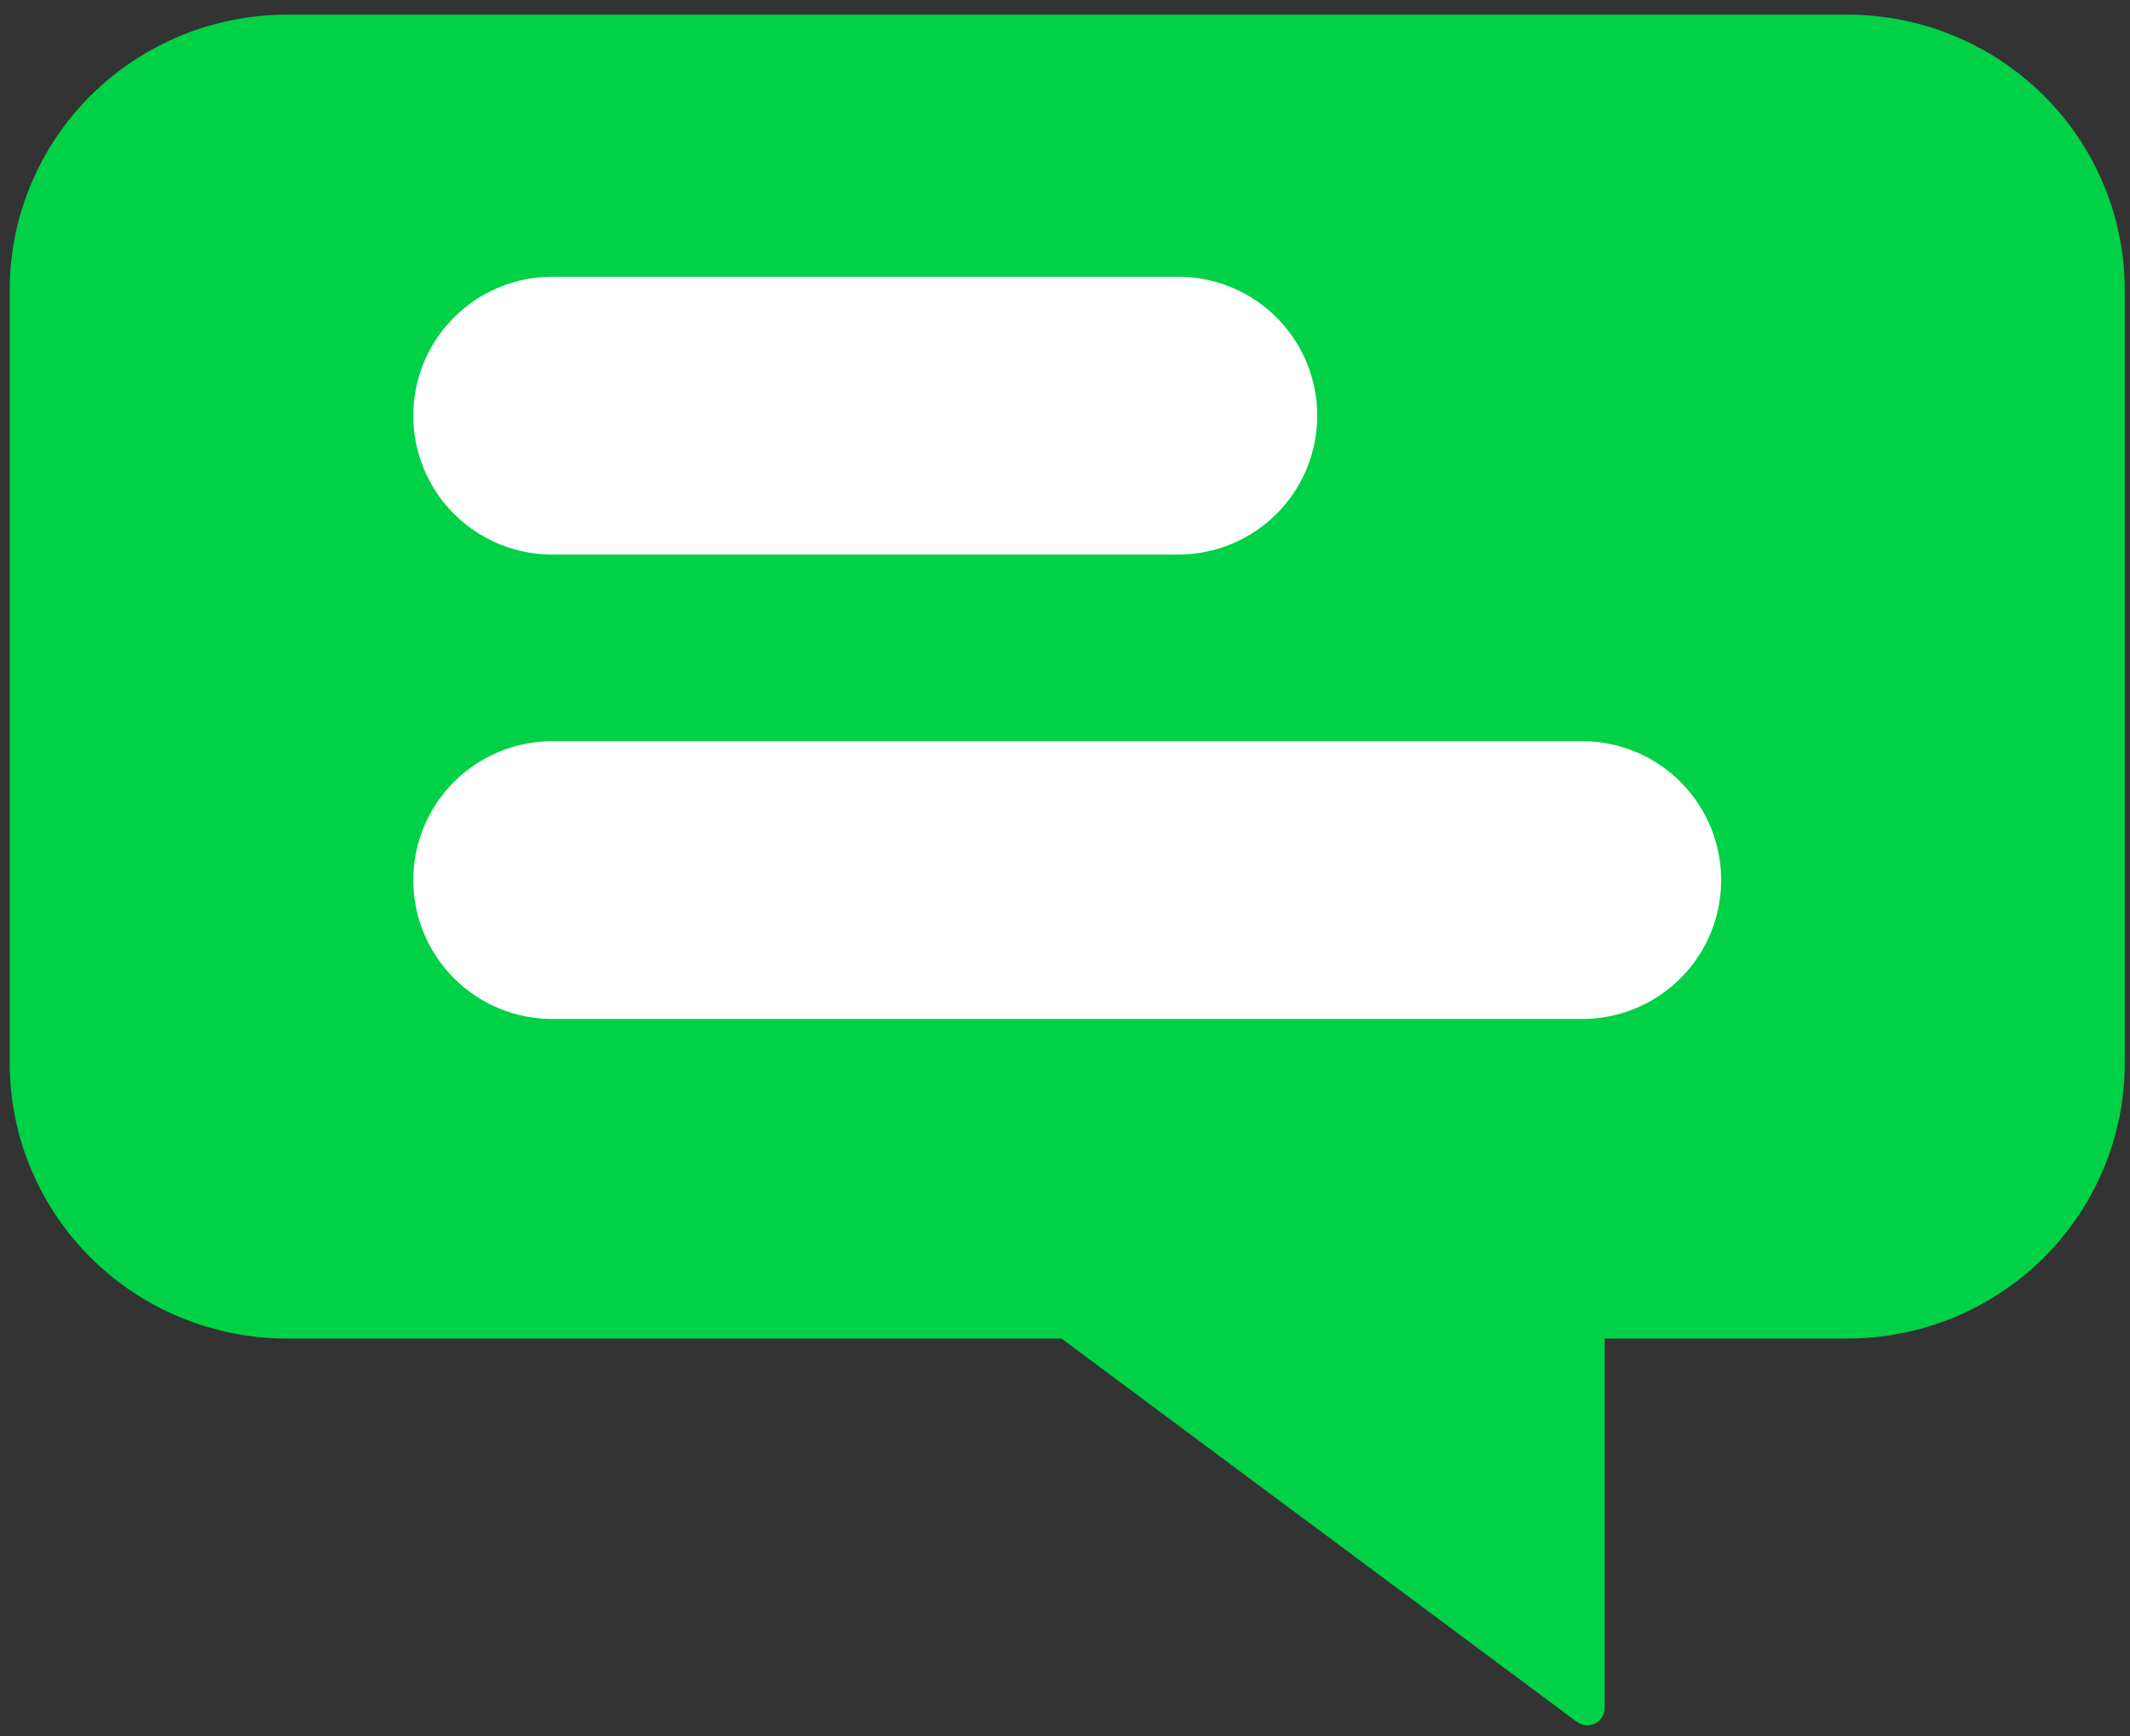 <?xml version="1.0" encoding="UTF-8" standalone="no"?>
<svg
   width="92"
   height="75"
   viewBox="0 0 92 75"
   fill="none"
   version="1.1"
   id="svg8"
   sodipodi:docname="dark.svg"
   inkscape:version="1.2.1 (9c6d41e4, 2022-07-14)"
   xmlns:inkscape="http://www.inkscape.org/namespaces/inkscape"
   xmlns:sodipodi="http://sodipodi.sourceforge.net/DTD/sodipodi-0.dtd"
   xmlns="http://www.w3.org/2000/svg"
   xmlns:svg="http://www.w3.org/2000/svg">
  <rect x="0" y="0" width="92" height="75" fill="#333333" stroke="none"/>
  <defs
     id="defs12" />
  <sodipodi:namedview
     id="namedview10"
     pagecolor="#ffffff"
     bordercolor="#999999"
     borderopacity="1"
     inkscape:showpageshadow="0"
     inkscape:pageopacity="0"
     inkscape:pagecheckerboard="0"
     inkscape:deskcolor="#d1d1d1"
     showgrid="false"
     inkscape:zoom="3.1466667"
     inkscape:cx="1.7478814"
     inkscape:cy="37.5"
     inkscape:window-width="1309"
     inkscape:window-height="404"
     inkscape:window-x="0"
     inkscape:window-y="25"
     inkscape:window-maximized="0"
     inkscape:current-layer="svg8" />
  <path
     d="M79.79 57.078H68.559V73.787L46.096 57.078H12.402C9.423 57.078 6.566 55.905 4.46 53.816C2.354 51.727 1.17 48.894 1.17 45.939V12.522C1.17 9.568 2.354 6.734 4.46 4.646C6.566 2.557 9.423 1.383 12.402 1.383H79.79C82.769 1.383 85.626 2.557 87.732 4.646C89.838 6.734 91.022 9.568 91.022 12.522V45.939C91.022 48.894 89.838 51.727 87.732 53.816C85.626 55.905 82.769 57.078 79.79 57.078Z"
     fill="#527700"
     stroke="#527700"
     stroke-width="1.5"
     stroke-linecap="round"
     stroke-linejoin="round"
     id="path2"
     style="fill:#00d146;fill-opacity:1;stroke:#00d146;stroke-opacity:1" />
  <path
     d="M50.894 17.957H23.851"
     stroke="white"
     stroke-width="12"
     stroke-linecap="round"
     stroke-linejoin="round"
     id="path4" />
  <path
     d="M68.341 38.021H23.852"
     stroke="white"
     stroke-width="12"
     stroke-linecap="round"
     stroke-linejoin="round"
     id="path6" />
</svg>
